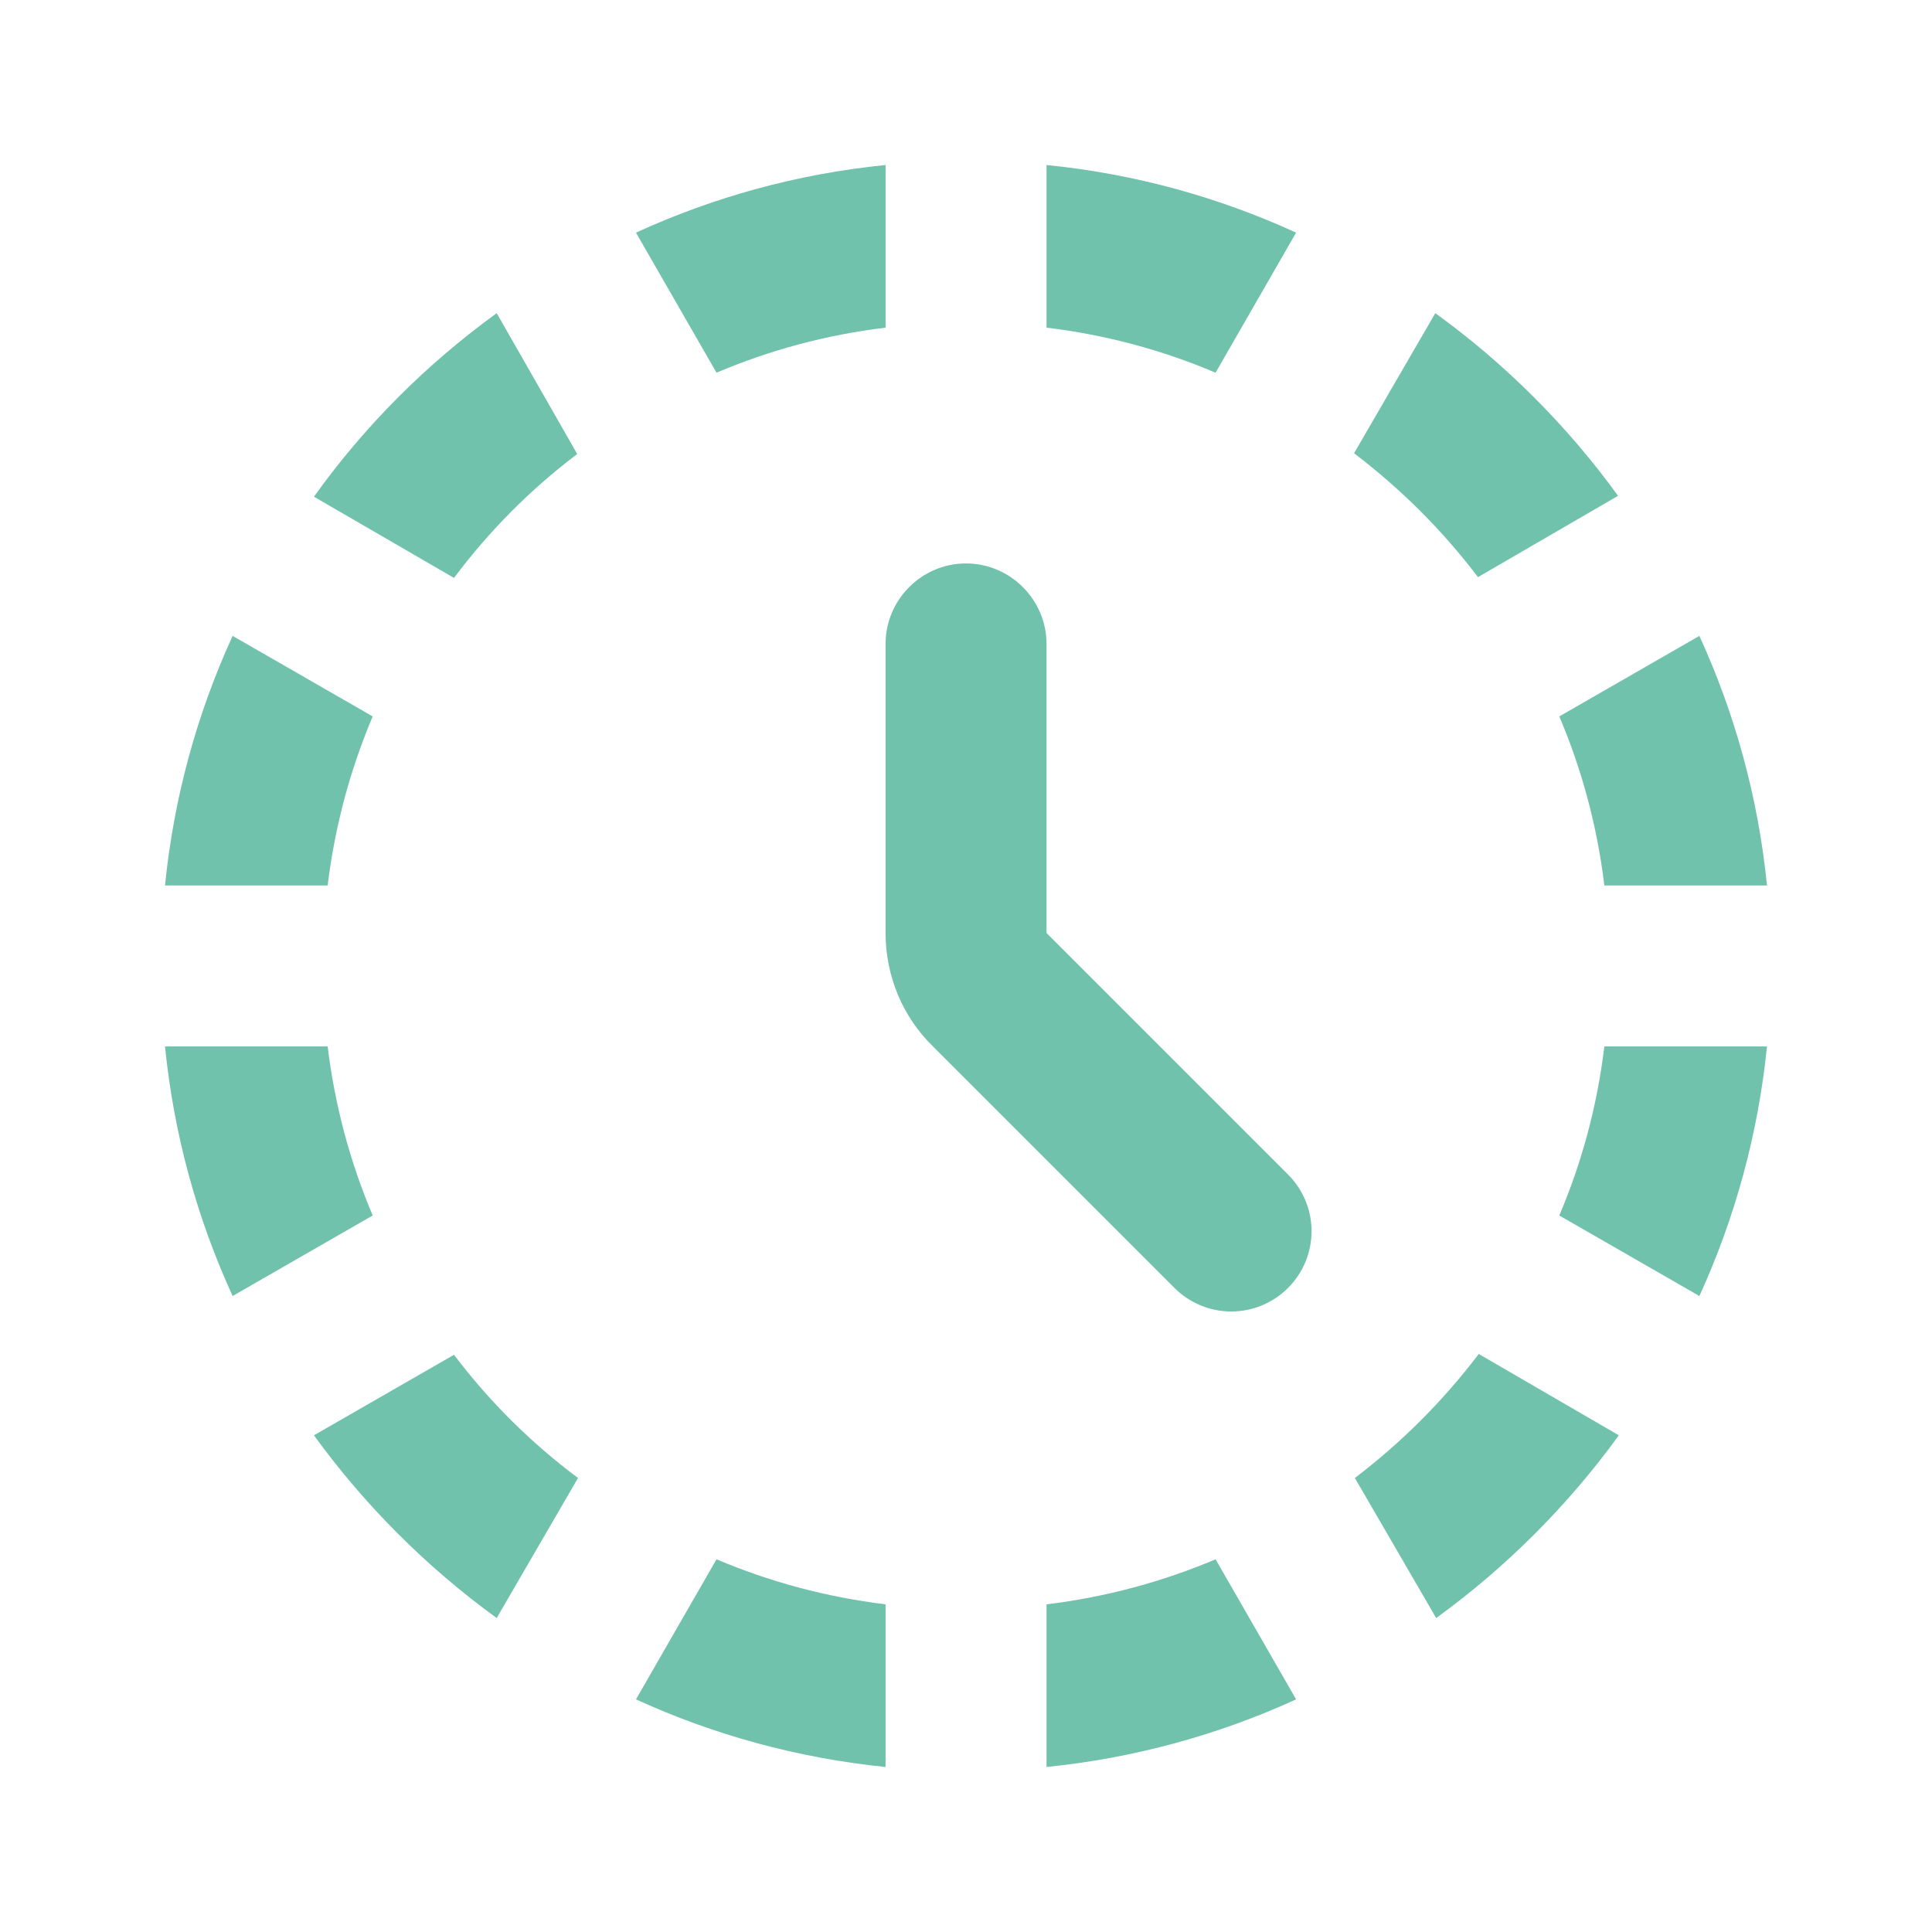 <svg width="22" height="22" viewBox="0 0 22 22" fill="none" xmlns="http://www.w3.org/2000/svg">
<path d="M13.842 17.756L14.759 19.351C13.879 19.754 12.916 20.02 11.917 20.121V18.269C12.595 18.186 13.237 18.012 13.842 17.756ZM3.731 11.916H1.879C1.98 12.925 2.246 13.878 2.649 14.758L4.244 13.841C3.988 13.236 3.814 12.595 3.731 11.916ZM13.842 4.244L14.759 2.649C13.879 2.246 12.925 1.98 11.917 1.879V3.731C12.595 3.813 13.237 3.987 13.842 4.244ZM18.269 10.083H20.121C20.02 9.075 19.754 8.121 19.351 7.241L17.756 8.158C18.013 8.763 18.187 9.405 18.269 10.083ZM8.159 17.756L7.242 19.351C8.122 19.754 9.084 20.02 10.084 20.121V18.269C9.405 18.186 8.764 18.012 8.159 17.756ZM10.084 3.731V1.879C9.075 1.98 8.122 2.246 7.242 2.649L8.159 4.244C8.764 3.987 9.405 3.813 10.084 3.731ZM16.83 6.572L18.425 5.646C17.848 4.849 17.142 4.143 16.344 3.566L15.419 5.161C15.959 5.573 16.427 6.041 16.83 6.572ZM4.244 8.158L2.649 7.241C2.246 8.121 1.98 9.075 1.879 10.083H3.731C3.814 9.405 3.988 8.763 4.244 8.158ZM18.269 11.916C18.187 12.595 18.013 13.236 17.756 13.841L19.351 14.758C19.754 13.878 20.02 12.916 20.121 11.916H18.269ZM15.428 16.83L16.354 18.425C17.151 17.847 17.857 17.141 18.434 16.344L16.839 15.418C16.427 15.959 15.959 16.426 15.428 16.83ZM6.573 5.17L5.656 3.566C4.849 4.152 4.153 4.849 3.575 5.656L5.17 6.581C5.569 6.047 6.041 5.572 6.573 5.17ZM5.17 15.427L3.575 16.344C4.153 17.141 4.859 17.847 5.656 18.425L6.582 16.83C6.047 16.431 5.572 15.959 5.17 15.427ZM11 6.416C10.496 6.416 10.084 6.829 10.084 7.333V10.624C10.084 11.11 10.276 11.577 10.624 11.916L13.374 14.666C13.546 14.838 13.778 14.934 14.021 14.934C14.263 14.934 14.495 14.838 14.667 14.666C14.838 14.495 14.935 14.262 14.935 14.02C14.935 13.778 14.838 13.545 14.667 13.374L11.917 10.624V7.333C11.917 6.829 11.504 6.416 11 6.416Z" fill="#70C2AC"/>
</svg>
